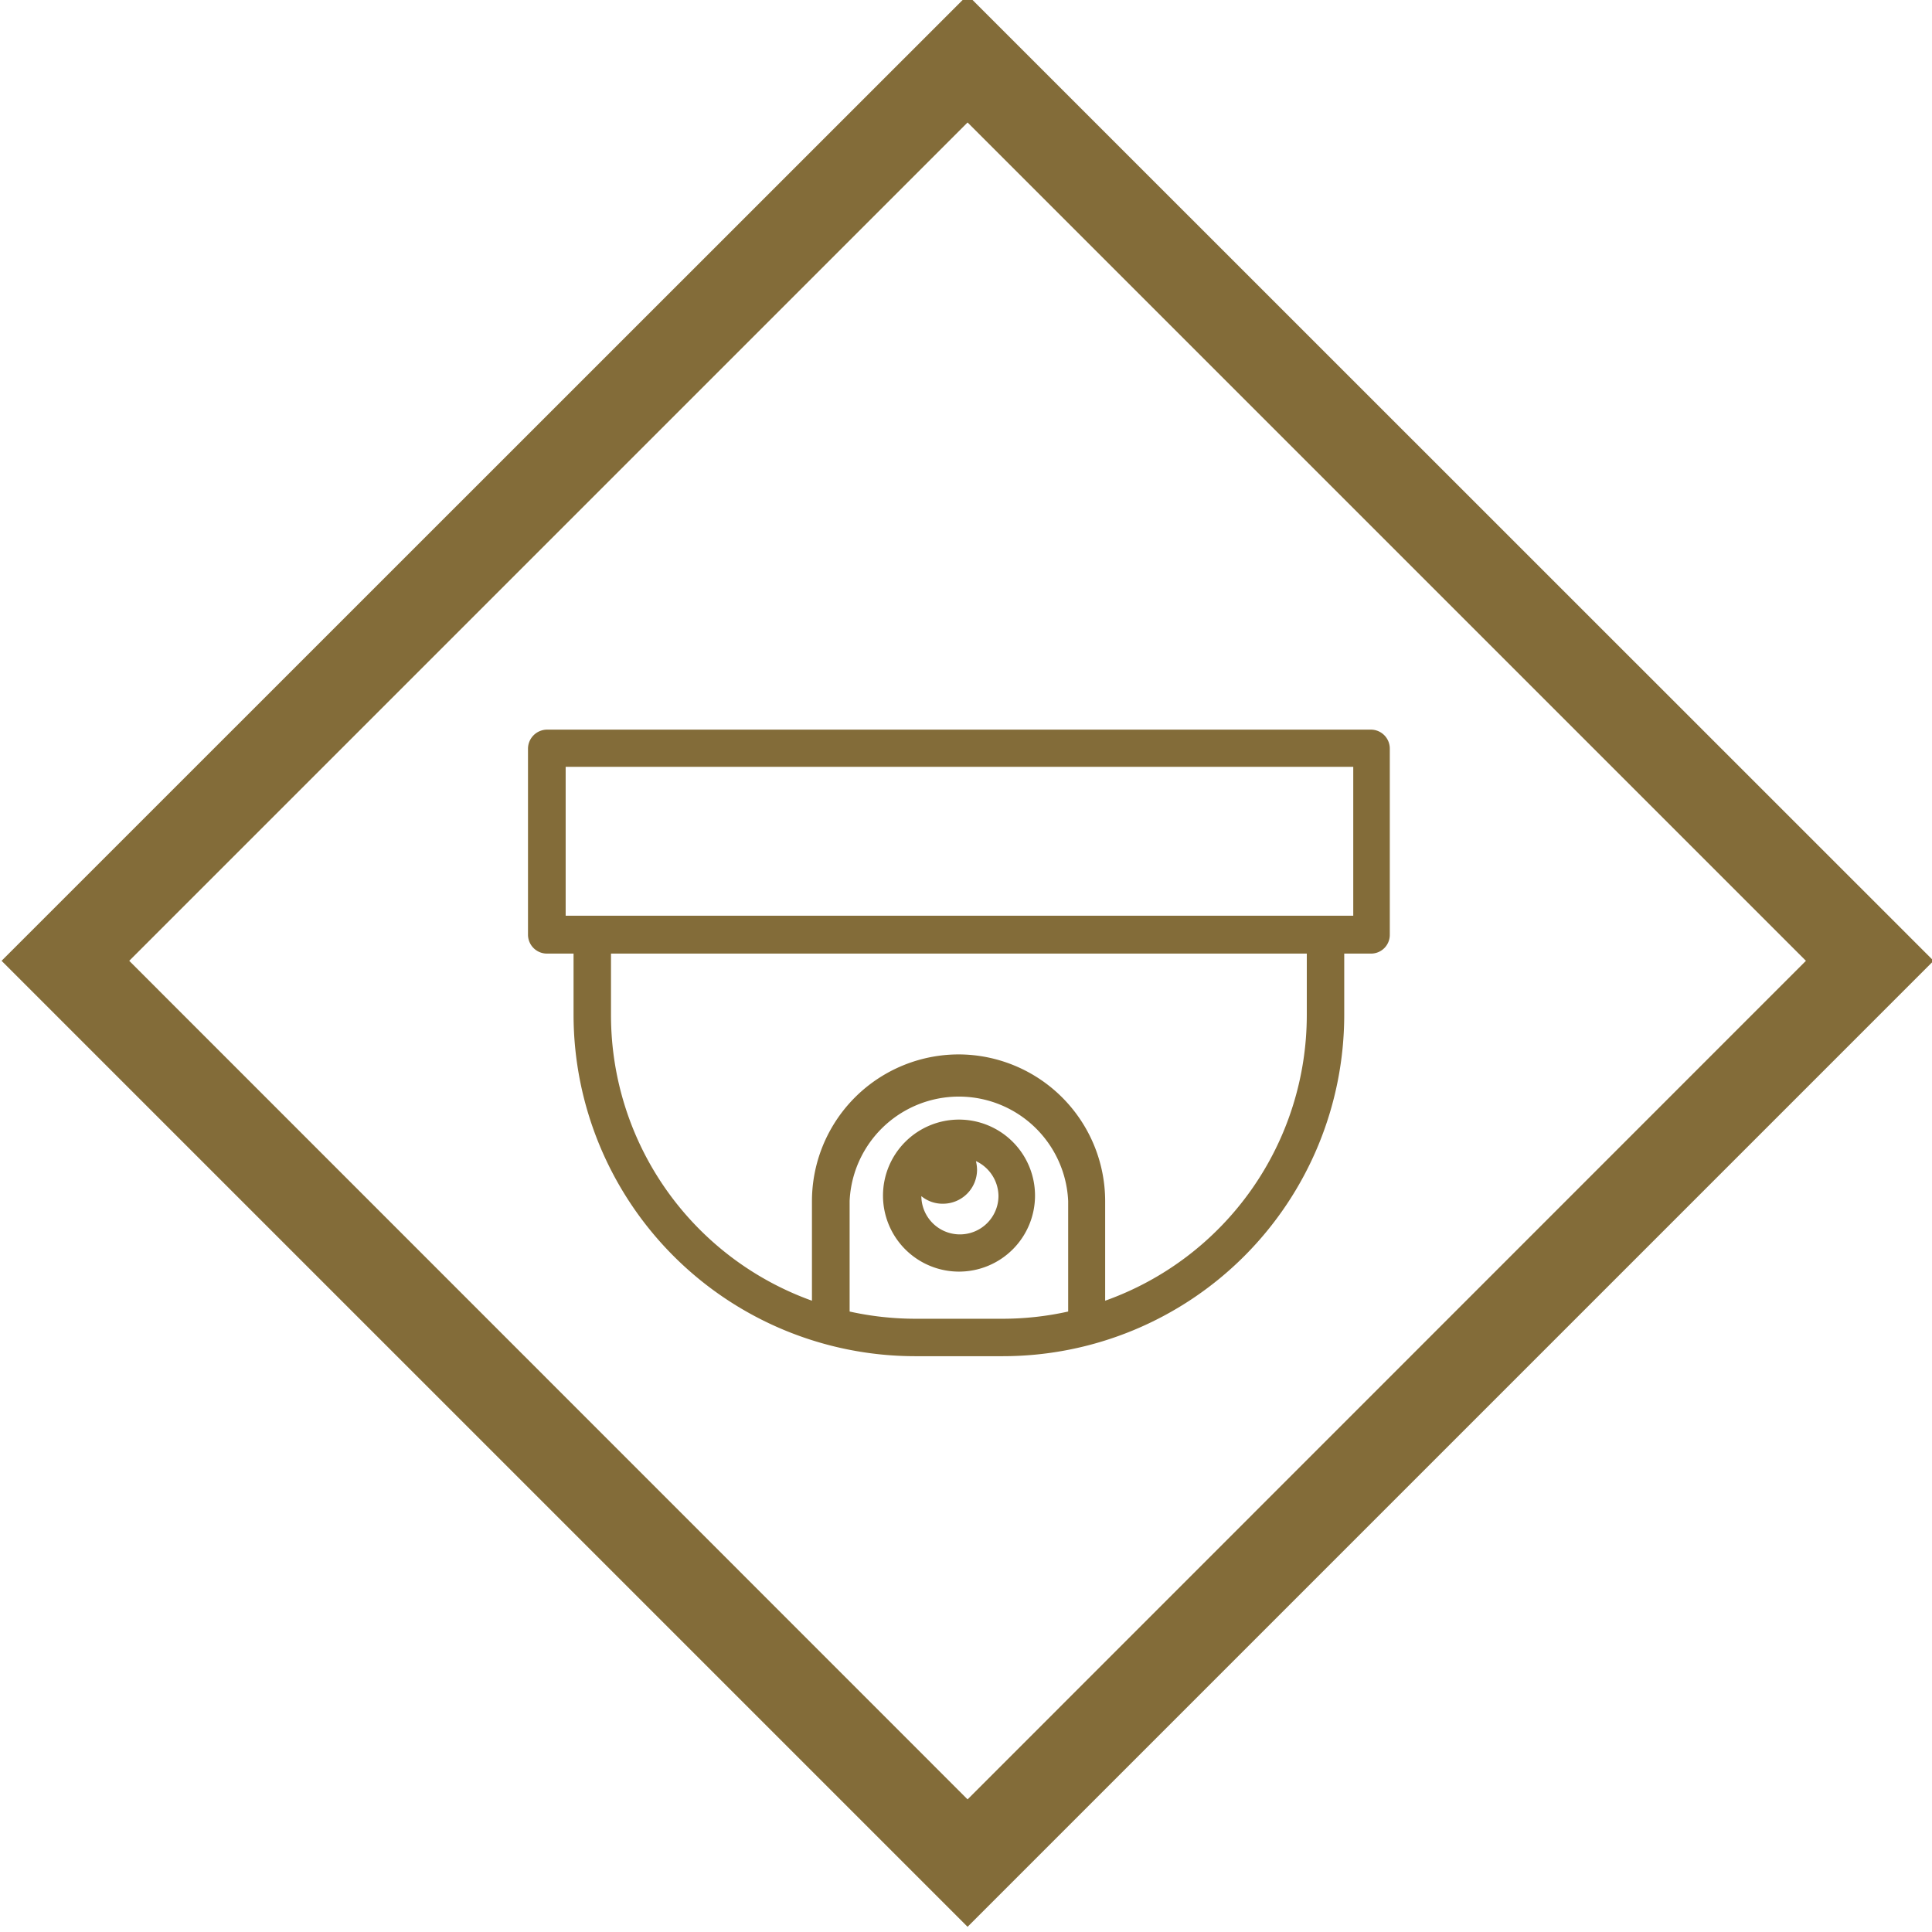 <svg xmlns="http://www.w3.org/2000/svg" viewBox="0 0 85.66 85.65"><defs><style>.icon_surveillance_camera-1{fill:#836c39;}</style></defs><path class="icon_surveillance_camera-1" d="M42.9,85.43.07,42.6,42.9-.22,85.73,42.6ZM5.73,42.6,42.9,79.78,80.07,42.6,42.9,5.43ZM60.79,32.35H24.25a.85.85,0,0,0-.84.84v8.26a.84.84,0,0,0,.84.83h1.18V45A15.15,15.15,0,0,0,40.56,60.13h3.91A15.14,15.14,0,0,0,59.6,45V42.28h1.19a.83.83,0,0,0,.83-.83V33.19A.84.84,0,0,0,60.79,32.35ZM42.52,46.75A6.51,6.51,0,0,0,36,53.25v4.42A13.45,13.45,0,0,1,27.09,45V42.28H57.94V45A13.45,13.45,0,0,1,49,57.67V53.25A6.51,6.51,0,0,0,42.52,46.75Zm-4.85,6.5a4.85,4.85,0,0,1,9.69,0v4.9a13.4,13.4,0,0,1-2.89.32H40.56a13.54,13.54,0,0,1-2.89-.32ZM60,34v6.6H25.08V34ZM45.89,53a3.37,3.37,0,1,0-3.37,3.38A3.37,3.37,0,0,0,45.89,53Zm-5.08,0a1.48,1.48,0,0,0,1,.37,1.51,1.51,0,0,0,1.51-1.5,1.74,1.74,0,0,0-.05-.39,1.73,1.73,0,0,1,1,1.54,1.71,1.71,0,1,1-3.42,0Z"/></svg>
